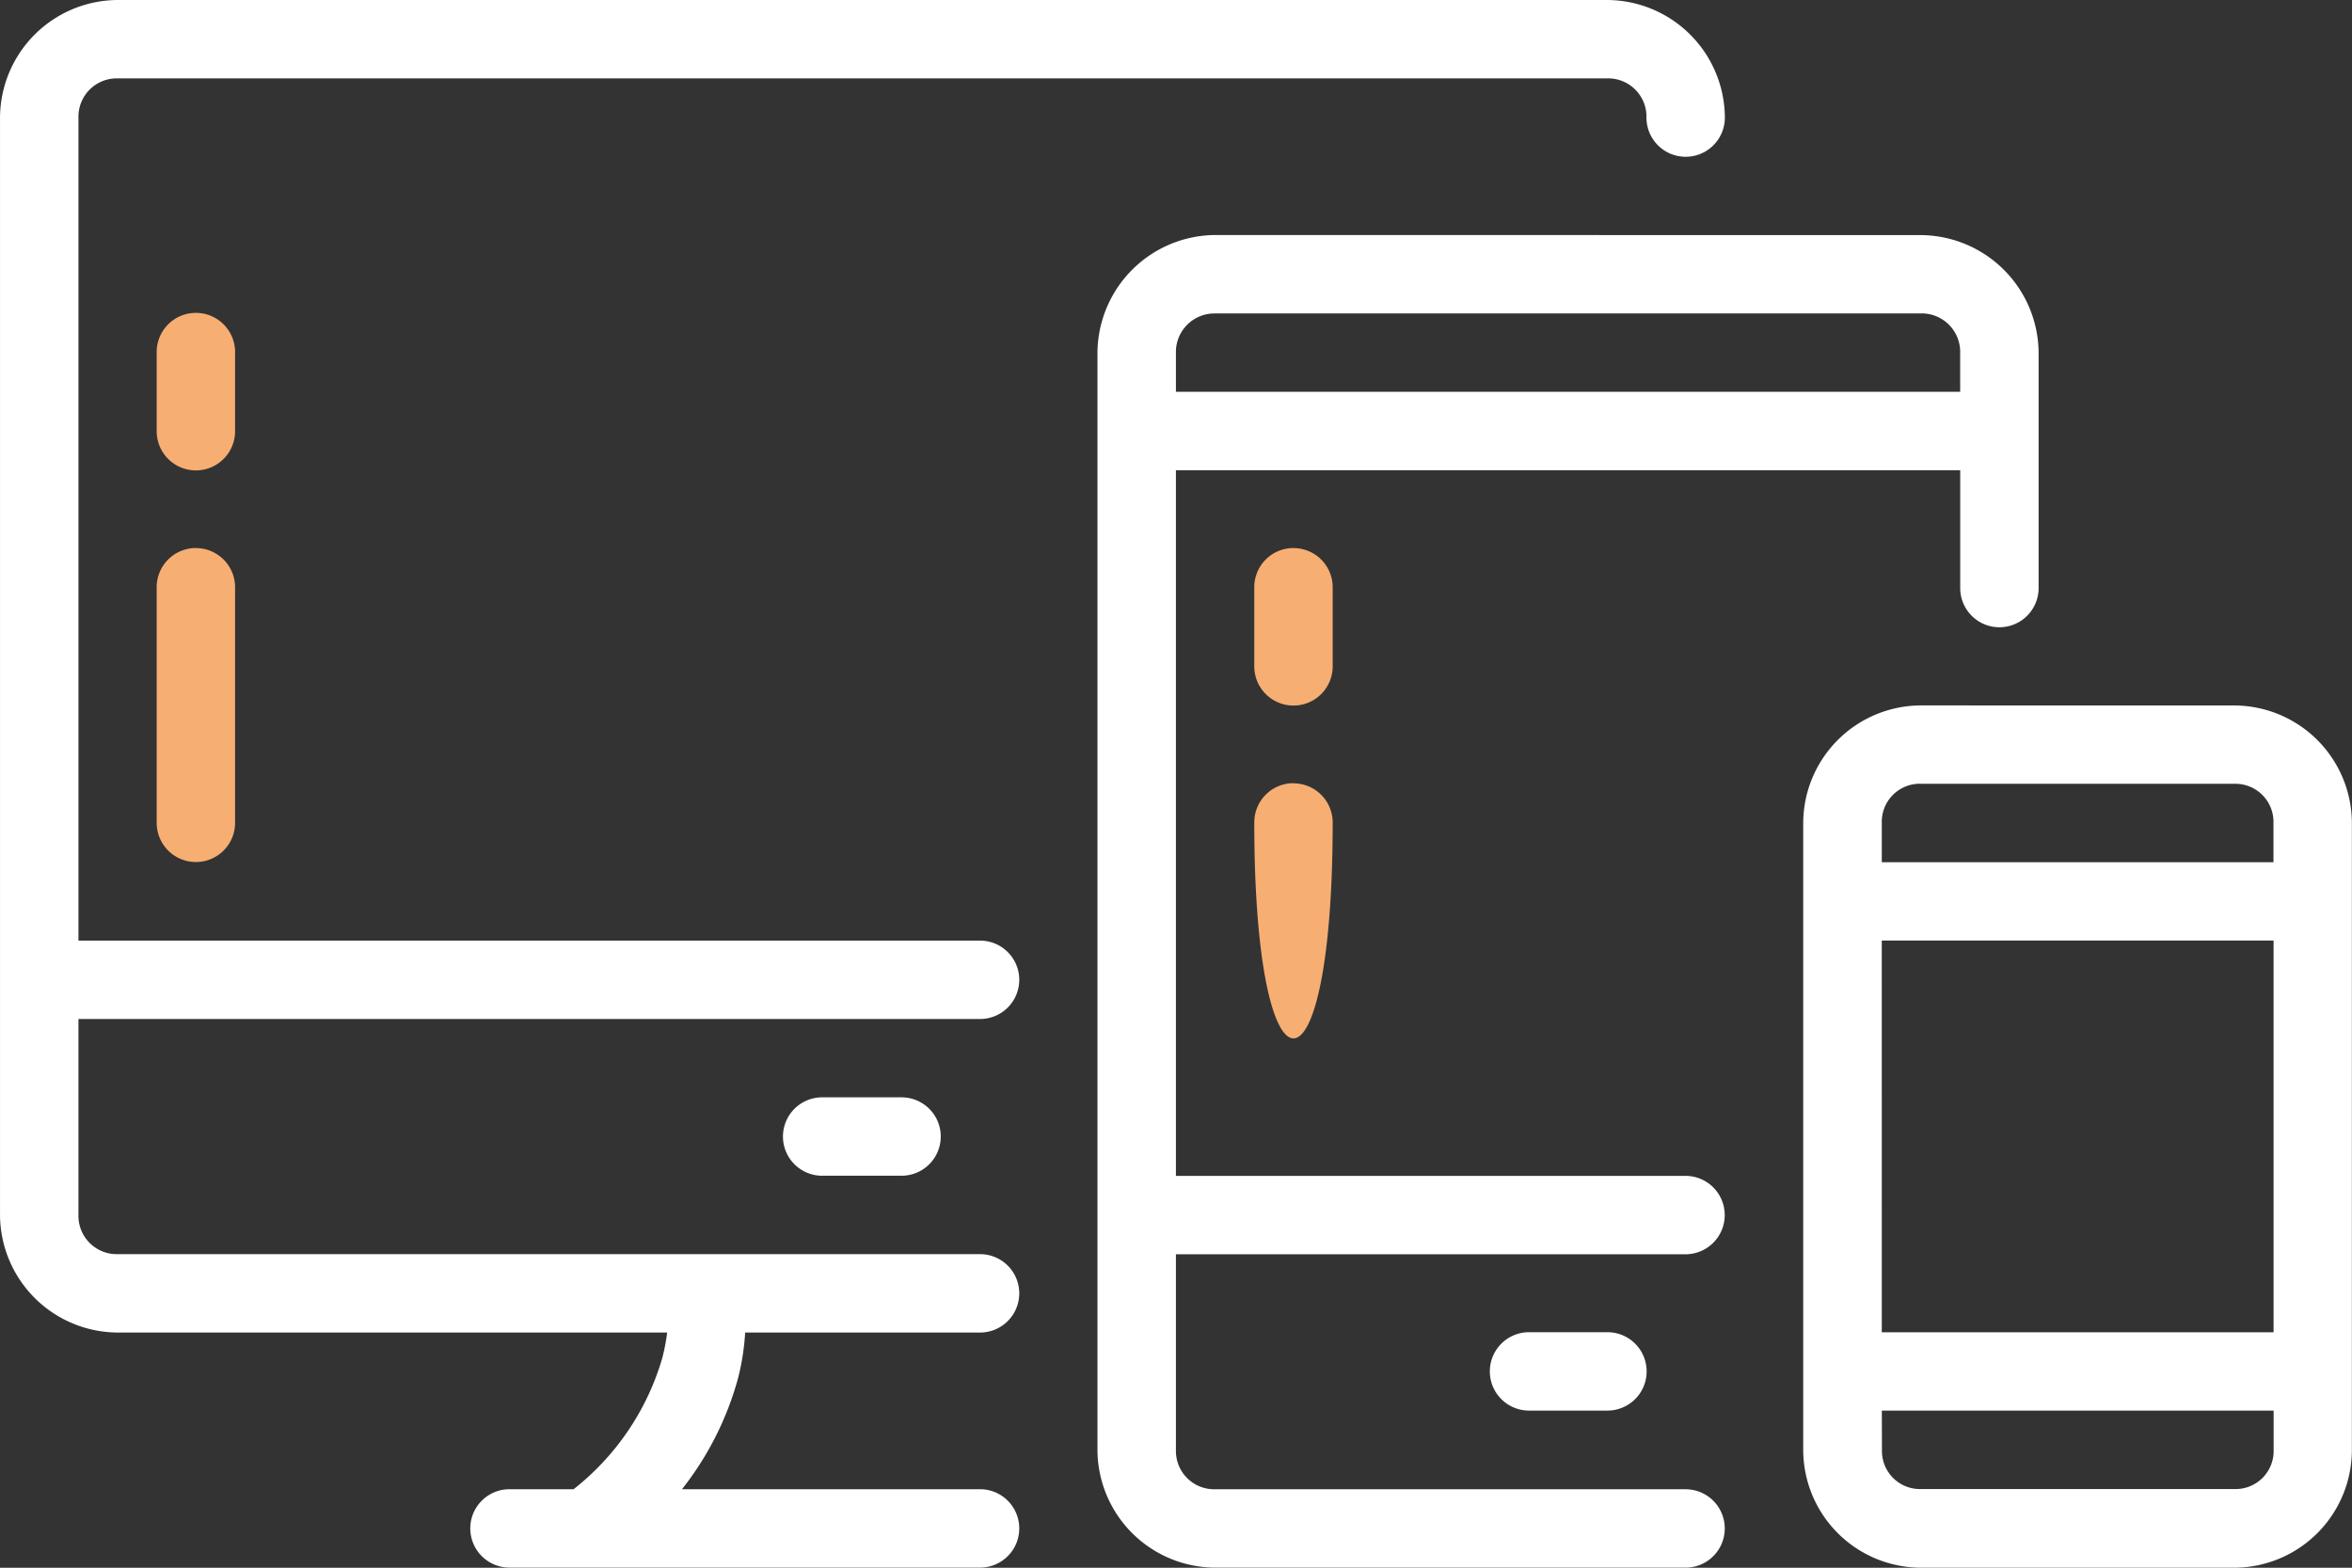 <svg xmlns="http://www.w3.org/2000/svg" width="120" height="80.002" viewBox="0 0 120 80.002"><rect x="0" y="0" width="120" height="80.002" fill="#333333" stroke="none"/><g transform="translate(-0.529 -283.242)"><path d="M6.53,283.242a6.032,6.032,0,0,0-6,6v56a6.032,6.032,0,0,0,6,6H34.567a9.9,9.9,0,0,1-.254,1.32,13.2,13.2,0,0,1-4.52,6.676h-3.27a2,2,0,1,0,0,4H50.532a2,2,0,1,0,0-4H35.324a15.886,15.886,0,0,0,2.86-5.664,12.221,12.221,0,0,0,.363-2.332H50.532a2,2,0,1,0,0-4h-44a1.953,1.953,0,0,1-2-2v-10h46a2,2,0,1,0,0-4h-46v-42a1.954,1.954,0,0,1,2-2h76a1.953,1.953,0,0,1,2,2,2,2,0,1,0,4,0,6.032,6.032,0,0,0-6-6Zm56,11.993a6.049,6.049,0,0,0-6.008,6.012v56a6.032,6.032,0,0,0,6.008,5.993H86.527a2,2,0,1,0,0-4H62.533a1.953,1.953,0,0,1-2.008-1.992v-10h26a2,2,0,1,0,0-4h-26V307.239H100.54v6.012a2,2,0,1,0,4,0v-12a6.049,6.049,0,0,0-6.008-6.012Zm0,4h36a1.966,1.966,0,0,1,2.008,2.008v1.992H60.525v-1.992A1.966,1.966,0,0,1,62.533,299.238Zm36,20.005a6.022,6.022,0,0,0-6,5.993V357.25a6.022,6.022,0,0,0,6,5.993h16a6.018,6.018,0,0,0,5.993-5.993V325.236a6.018,6.018,0,0,0-5.993-5.993Zm0,4h16a1.941,1.941,0,0,1,1.992,1.992v2.01H96.539v-2.012a1.94,1.94,0,0,1,1.992-1.992Zm-1.992,8h19.99v19.99H96.539Zm-54.011,12h4a2,2,0,0,0,0-4h-4.1a2,2,0,1,0,.1,4Zm36.014,7.985a2,2,0,1,0,0,4h4a2,2,0,1,0,0-4Zm18,4h19.99v2.012a1.941,1.941,0,0,1-1.992,1.992h-16a1.94,1.94,0,0,1-1.992-1.992Z" transform="translate(0 0)" fill="#ffffff"></path><path d="M10.5,299.208a2,2,0,0,0-1.977,2.039v4a2,2,0,1,0,4,0v-4A2,2,0,0,0,10.5,299.208Zm0,12a2,2,0,0,0-1.977,2.039v11.985a2,2,0,1,0,4,0V313.25A2,2,0,0,0,10.5,311.211Zm56,0a2,2,0,0,0-1.977,2.039v4a2,2,0,1,0,4,0v-4A2,2,0,0,0,66.506,311.211Zm0,12a2,2,0,0,0-1.977,2.02c0,14.672,4,14.672,4,0A2,2,0,0,0,66.506,323.216Z" fill="#f7ae72"></path></g></svg>